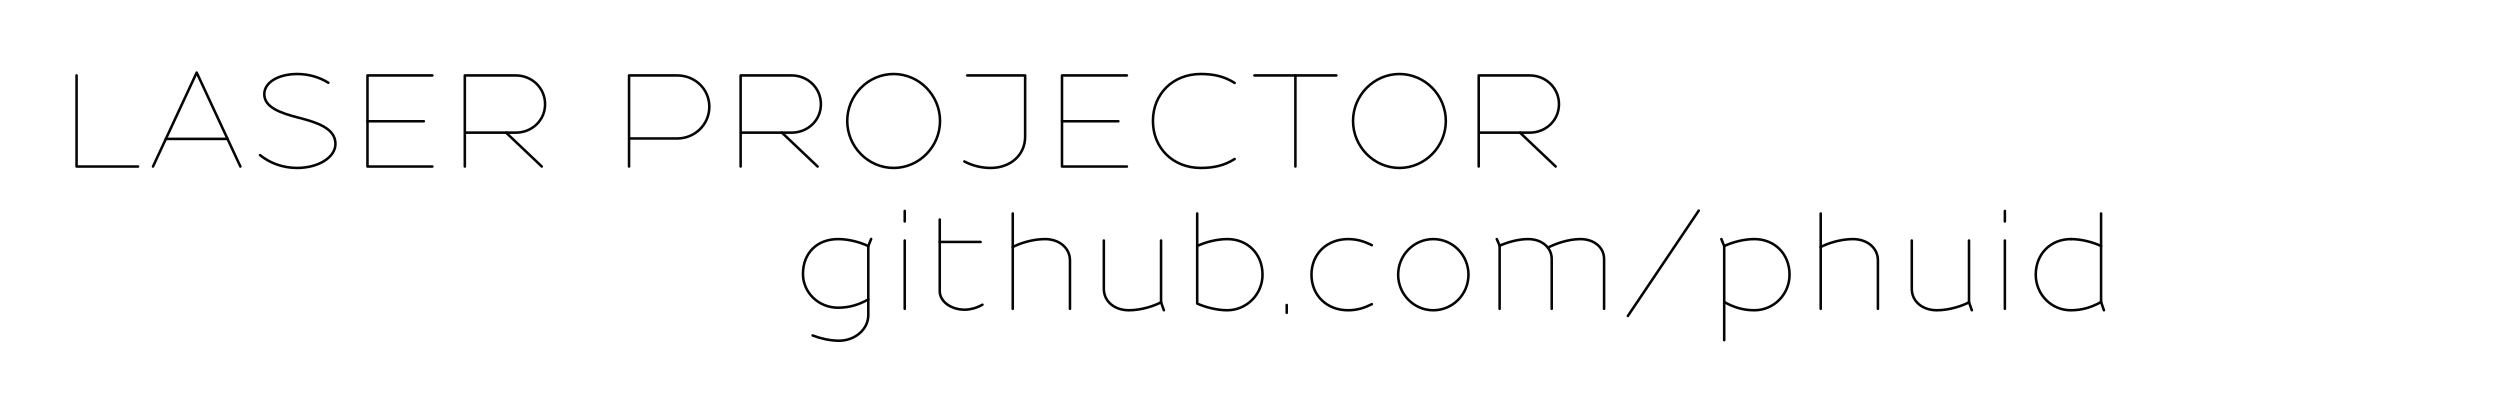 <?xml version="1.0" encoding="UTF-8" standalone="no"?>
<svg xmlns:xlink="http://www.w3.org/1999/xlink" xmlns="http://www.w3.org/2000/svg" version="1.1" width="17566" height="2800" id="svg2">
<defs>
</defs>
<g id="76-10" transform="translate(400,400)">
 <g id="76-10-sing" style="fill:none; stroke-linecap:round; stroke-linejoin:round;stroke-width:18; opacity:1; stroke:#050505">
  <path id="sing-00L10" d="M 570 770 L 138 770 L 138 130" />
 </g>
</g>
<g id="65-11" transform="translate(1025,400)">
 <g id="65-11-sing" style="fill:none; stroke-linecap:round; stroke-linejoin:round;stroke-width:18; opacity:1; stroke:#050505">
  <path id="sing-00A11" d="M 664 770 L 357 110 L 50 770" />
  <path id="sing-01A11" d="M 574 576 L 140.3 576" />
 </g>
</g>
<g id="83-12" transform="translate(1739,400)">
 <g id="83-12-sing" style="fill:none; stroke-linecap:round; stroke-linejoin:round;stroke-width:18; opacity:1; stroke:#050505">
  <path id="sing-00S12" d="M 568 181.4 C 506.5 142.8 430.4 120 348 120 C 214.6 121 118 179.6 118 262 C 118 356.5 237.5 395.5 357.5 426.5 C 483.5 459 618 499.5 618 611 C 618 705 499.5 780 348 780 C 248.1 780 157 745.9 88 690" />
 </g>
</g>
<g id="69-13" transform="translate(2444,400)">
 <g id="69-13-sing" style="fill:none; stroke-linecap:round; stroke-linejoin:round;stroke-width:18; opacity:1; stroke:#050505">
  <path id="sing-00E13" d="M 138 452 L 534 452" />
  <path id="sing-01E13" d="M 594 770 L 138 770 L 138 130 L 594 130" />
 </g>
</g>
<g id="82-14" transform="translate(3128,400)">
 <g id="82-14-sing" style="fill:none; stroke-linecap:round; stroke-linejoin:round;stroke-width:18; opacity:1; stroke:#050505">
  <path id="sing-00R14" d="M 138 770 L 138 130 L 496 130 C 609.7 130 702 218.3 702 332 C 702 445.7 609.7 532 496 532 L 138 532" />
  <path id="sing-01R14" d="M 678.8 770 L 428 532" />
 </g>
</g>
<g id="32-15" transform="translate(3922,400)">
</g>
<g id="80-16" transform="translate(4282,400)">
 <g id="80-16-sing" style="fill:none; stroke-linecap:round; stroke-linejoin:round;stroke-width:18; opacity:1; stroke:#050505">
  <path id="sing-00P16" d="M 138 573 L 476 573 C 600.8 573 702 474.8 702 350 C 702 225.3 600.8 130 476 130 L 138 130 L 138 770" />
 </g>
</g>
<g id="82-17" transform="translate(5066,400)">
 <g id="82-17-sing" style="fill:none; stroke-linecap:round; stroke-linejoin:round;stroke-width:18; opacity:1; stroke:#050505">
  <path id="sing-00R17" d="M 138 770 L 138 130 L 496 130 C 609.7 130 702 218.3 702 332 C 702 445.7 609.7 532 496 532 L 138 532" />
  <path id="sing-01R17" d="M 678.8 770 L 428 532" />
 </g>
</g>
<g id="79-18" transform="translate(5860,400)">
 <g id="79-18-sing" style="fill:none; stroke-linecap:round; stroke-linejoin:round;stroke-width:18; opacity:1; stroke:#050505">
  <path id="sing-00O18" d="M 93 450 C 93 270.1 239.1 120 419 120 C 598.9 120 745 270.1 745 450 C 745 629.9 598.9 780 419 780 C 239.1 780 93 629.9 93 450 z" />
 </g>
</g>
<g id="74-19" transform="translate(6698,400)">
 <g id="74-19-sing" style="fill:none; stroke-linecap:round; stroke-linejoin:round;stroke-width:18; opacity:1; stroke:#050505">
  <path id="sing-00J19" d="M 78 734.4 C 135.2 764.5 197.9 780 263 780 C 403.4 780 505 688 505 561 L 505 130 L 98 130" />
 </g>
</g>
<g id="69-20" transform="translate(7324,400)">
 <g id="69-20-sing" style="fill:none; stroke-linecap:round; stroke-linejoin:round;stroke-width:18; opacity:1; stroke:#050505">
  <path id="sing-00E20" d="M 138 452 L 534 452" />
  <path id="sing-01E20" d="M 594 770 L 138 770 L 138 130 L 594 130" />
 </g>
</g>
<g id="67-21" transform="translate(8008,400)">
 <g id="67-21-sing" style="fill:none; stroke-linecap:round; stroke-linejoin:round;stroke-width:18; opacity:1; stroke:#050505">
  <path id="sing-00C21" d="M 667 717.3 C 593.8 764.2 517.3 780 429 780 C 234.1 780 93 640.8 93 450 C 93 259.2 234.1 120 429 120 C 517.3 120 593.8 135.8 667 182.7" />
 </g>
</g>
<g id="84-22" transform="translate(8763,400)">
 <g id="84-22-sing" style="fill:none; stroke-linecap:round; stroke-linejoin:round;stroke-width:18; opacity:1; stroke:#050505">
  <path id="sing-00T22" d="M 51 130 L 627 130" />
  <path id="sing-01T22" d="M 339 770 L 339 130" />
 </g>
</g>
<g id="79-23" transform="translate(9414,400)">
 <g id="79-23-sing" style="fill:none; stroke-linecap:round; stroke-linejoin:round;stroke-width:18; opacity:1; stroke:#050505">
  <path id="sing-00O23" d="M 93 450 C 93 270.1 239.1 120 419 120 C 598.9 120 745 270.1 745 450 C 745 629.9 598.9 780 419 780 C 239.1 780 93 629.9 93 450 z" />
 </g>
</g>
<g id="82-24" transform="translate(10252,400)">
 <g id="82-24-sing" style="fill:none; stroke-linecap:round; stroke-linejoin:round;stroke-width:18; opacity:1; stroke:#050505">
  <path id="sing-00R24" d="M 138 770 L 138 130 L 496 130 C 609.7 130 702 218.3 702 332 C 702 445.7 609.7 532 496 532 L 138 532" />
  <path id="sing-01R24" d="M 678.8 770 L 428 532" />
 </g>
</g>
<g id="32-25" transform="translate(11046,400)">
</g>
<g id="32-26" transform="translate(11406,400)">
</g>
<g id="32-27" transform="translate(11766,400)">
</g>
<g id="32-28" transform="translate(12126,400)">
</g>
<g id="32-29" transform="translate(12486,400)">
</g>
<g id="32-30" transform="translate(12846,400)">
</g>
<g id="32-31" transform="translate(13206,400)">
</g>
<g id="32-32" transform="translate(13566,400)">
</g>
<g id="32-33" transform="translate(13926,400)">
</g>
<g id="32-34" transform="translate(14286,400)">
</g>
<g id="32-35" transform="translate(14646,400)">
</g>
<g id="32-36" transform="translate(15006,400)">
</g>
<g id="32-37" transform="translate(15366,400)">
</g>
<g id="32-38" transform="translate(15726,400)">
</g>
<g id="32-39" transform="translate(16086,400)">
</g>
<g id="32-40" transform="translate(16446,400)">
</g>
<g id="32-41" transform="translate(16806,400)">
</g>
<g id="32-42" transform="translate(2673,1400)">
</g>
<g id="32-43" transform="translate(3033,1400)">
</g>
<g id="32-44" transform="translate(3393,1400)">
</g>
<g id="32-45" transform="translate(3753,1400)">
</g>
<g id="32-46" transform="translate(4113,1400)">
</g>
<g id="32-47" transform="translate(4473,1400)">
</g>
<g id="32-48" transform="translate(4833,1400)">
</g>
<g id="32-49" transform="translate(5193,1400)">
</g>
<g id="103-50" transform="translate(5553,1400)">
 <g id="103-50-sing" style="fill:none; stroke-linecap:round; stroke-linejoin:round;stroke-width:18; opacity:1; stroke:#050505">
  <path id="sing-00g50" d="M 548 704 C 479.2 742.2 413.2 762 335 762 C 198.7 762 89 655.8 89 525 C 89 378 187.8 280 336 280 C 411.2 280 491 302 548 329" />
  <path id="sing-01g50" d="M 157 957 C 210.3 978 279.1 994 342 994 C 455.7 994 548 913.5 548 814 L 548 329 L 568 279" />
 </g>
</g>
<g id="105-51" transform="translate(6229,1400)">
 <g id="105-51-sing" style="fill:none; stroke-linecap:round; stroke-linejoin:round;stroke-width:18; opacity:1; stroke:#050505">
  <path id="sing-00i51" d="M 128 770 L 128 290" />
  <path id="sing-01i51" d="M 128 156 L 128 82" />
 </g>
</g>
<g id="116-52" transform="translate(6485,1400)">
 <g id="116-52-sing" style="fill:none; stroke-linecap:round; stroke-linejoin:round;stroke-width:18; opacity:1; stroke:#050505">
  <path id="sing-00t52" d="M 118 300 L 405 300" />
  <path id="sing-01t52" d="M 118 142.5 L 118 646 C 118 717.8 196.4 776 293 776 C 331.9 776 374.8 765.1 418 741" />
 </g>
</g>
<g id="104-53" transform="translate(6986,1400)">
 <g id="104-53-sing" style="fill:none; stroke-linecap:round; stroke-linejoin:round;stroke-width:18; opacity:1; stroke:#050505">
  <path id="sing-00h53" d="M 130 335.8 C 174.8 311.8 265.6 280 356 280 C 458.1 280 532 343 532 430 L 532 770" />
  <path id="sing-01h53" d="M 130 770 L 130 100" />
 </g>
</g>
<g id="117-54" transform="translate(7637,1400)">
 <g id="117-54-sing" style="fill:none; stroke-linecap:round; stroke-linejoin:round;stroke-width:18; opacity:1; stroke:#050505">
  <path id="sing-00u54" d="M 521 724 C 476 748 385.4 780 295 780 C 192.9 780 119 717 119 630 L 119 290" />
  <path id="sing-01u54" d="M 521 290 L 521 724 L 541 780" />
 </g>
</g>
<g id="98-55" transform="translate(8282,1400)">
 <g id="98-55-sing" style="fill:none; stroke-linecap:round; stroke-linejoin:round;stroke-width:18; opacity:1; stroke:#050505">
  <path id="sing-00b55" d="M 130 100 L 130 733 C 188 759 271 780 340 780 C 478 780 589 668 589 530 C 589 385 485.3 280 342 280 C 266.8 280 187.1 301.7 130 328.6" />
 </g>
</g>
<g id="46-56" transform="translate(8957,1400)">
 <g id="46-56-sing" style="fill:none; stroke-linecap:round; stroke-linejoin:round;stroke-width:18; opacity:1; stroke:#050505">
  <path id="sing-00period56" d="M 84 798 L 84 743" />
 </g>
</g>
<g id="99-57" transform="translate(9125,1400)">
 <g id="99-57-sing" style="fill:none; stroke-linecap:round; stroke-linejoin:round;stroke-width:18; opacity:1; stroke:#050505">
  <path id="sing-00c57" d="M 514 737.3 C 459.2 764.9 407.9 780 347 780 C 196.9 780 90 675 90 530 C 90 385 196.9 280 347 280 C 407.9 280 459.2 295.1 514 322.7" />
 </g>
</g>
<g id="111-58" transform="translate(9735,1400)">
 <g id="111-58-sing" style="fill:none; stroke-linecap:round; stroke-linejoin:round;stroke-width:18; opacity:1; stroke:#050505">
  <path id="sing-00o58" d="M 89 530 C 89 392 199.7 280 336 280 C 472.3 280 583 392 583 530 C 583 668 472.3 780 336 780 C 199.7 780 89 668 89 530 z" />
 </g>
</g>
<g id="109-59" transform="translate(10407,1400)">
 <g id="109-59-sing" style="fill:none; stroke-linecap:round; stroke-linejoin:round;stroke-width:18; opacity:1; stroke:#050505">
  <path id="sing-00m59" d="M 130 770 L 130 326 L 110 280" />
  <path id="sing-01m59" d="M 130 326 C 182 304 255.8 280 330 280 C 426.3 280 496 338.8 496 420 L 496 770" />
  <path id="sing-02m59" d="M 468.8 339.9 C 518.5 314.8 608.2 280 698 280 C 794.3 280 864 338.8 864 420 L 864 770" />
 </g>
</g>
<g id="47-60" transform="translate(11390,1400)">
 <g id="47-60-sing" style="fill:none; stroke-linecap:round; stroke-linejoin:round;stroke-width:18; opacity:1; stroke:#050505">
  <path id="sing-00slash60" d="M 546 80 L 48 820" />
 </g>
</g>
<g id="112-61" transform="translate(11985,1400)">
 <g id="112-61-sing" style="fill:none; stroke-linecap:round; stroke-linejoin:round;stroke-width:18; opacity:1; stroke:#050505">
  <path id="sing-00p61" d="M 130 722 C 198.8 760.2 263.8 780 342 780 C 479 780 589 668 589 530 C 589 385 485.3 280 342 280 C 266.8 280 187 302 130 329" />
  <path id="sing-01p61" d="M 130 990 L 130 329 L 110 280" />
 </g>
</g>
<g id="104-62" transform="translate(12663,1400)">
 <g id="104-62-sing" style="fill:none; stroke-linecap:round; stroke-linejoin:round;stroke-width:18; opacity:1; stroke:#050505">
  <path id="sing-00h62" d="M 130 335.8 C 174.8 311.8 265.6 280 356 280 C 458.1 280 532 343 532 430 L 532 770" />
  <path id="sing-01h62" d="M 130 770 L 130 100" />
 </g>
</g>
<g id="117-63" transform="translate(13314,1400)">
 <g id="117-63-sing" style="fill:none; stroke-linecap:round; stroke-linejoin:round;stroke-width:18; opacity:1; stroke:#050505">
  <path id="sing-00u63" d="M 521 724 C 476 748 385.4 780 295 780 C 192.9 780 119 717 119 630 L 119 290" />
  <path id="sing-01u63" d="M 521 290 L 521 724 L 541 780" />
 </g>
</g>
<g id="105-64" transform="translate(13959,1400)">
 <g id="105-64-sing" style="fill:none; stroke-linecap:round; stroke-linejoin:round;stroke-width:18; opacity:1; stroke:#050505">
  <path id="sing-00i64" d="M 128 770 L 128 290" />
  <path id="sing-01i64" d="M 128 156 L 128 82" />
 </g>
</g>
<g id="100-65" transform="translate(14215,1400)">
 <g id="100-65-sing" style="fill:none; stroke-linecap:round; stroke-linejoin:round;stroke-width:18; opacity:1; stroke:#050505">
  <path id="sing-00d65" d="M 548 722 C 479.2 760.2 413.2 780 335 780 C 198 780 89 668 89 530 C 89 385 192.7 280 336 280" />
  <path id="sing-01d65" d="M 548 328.6 C 490.9 301.7 410.2 280 336 280" />
  <path id="sing-02d65" d="M 548 100 L 548 722 L 568 780" />
 </g>
</g>
</svg>